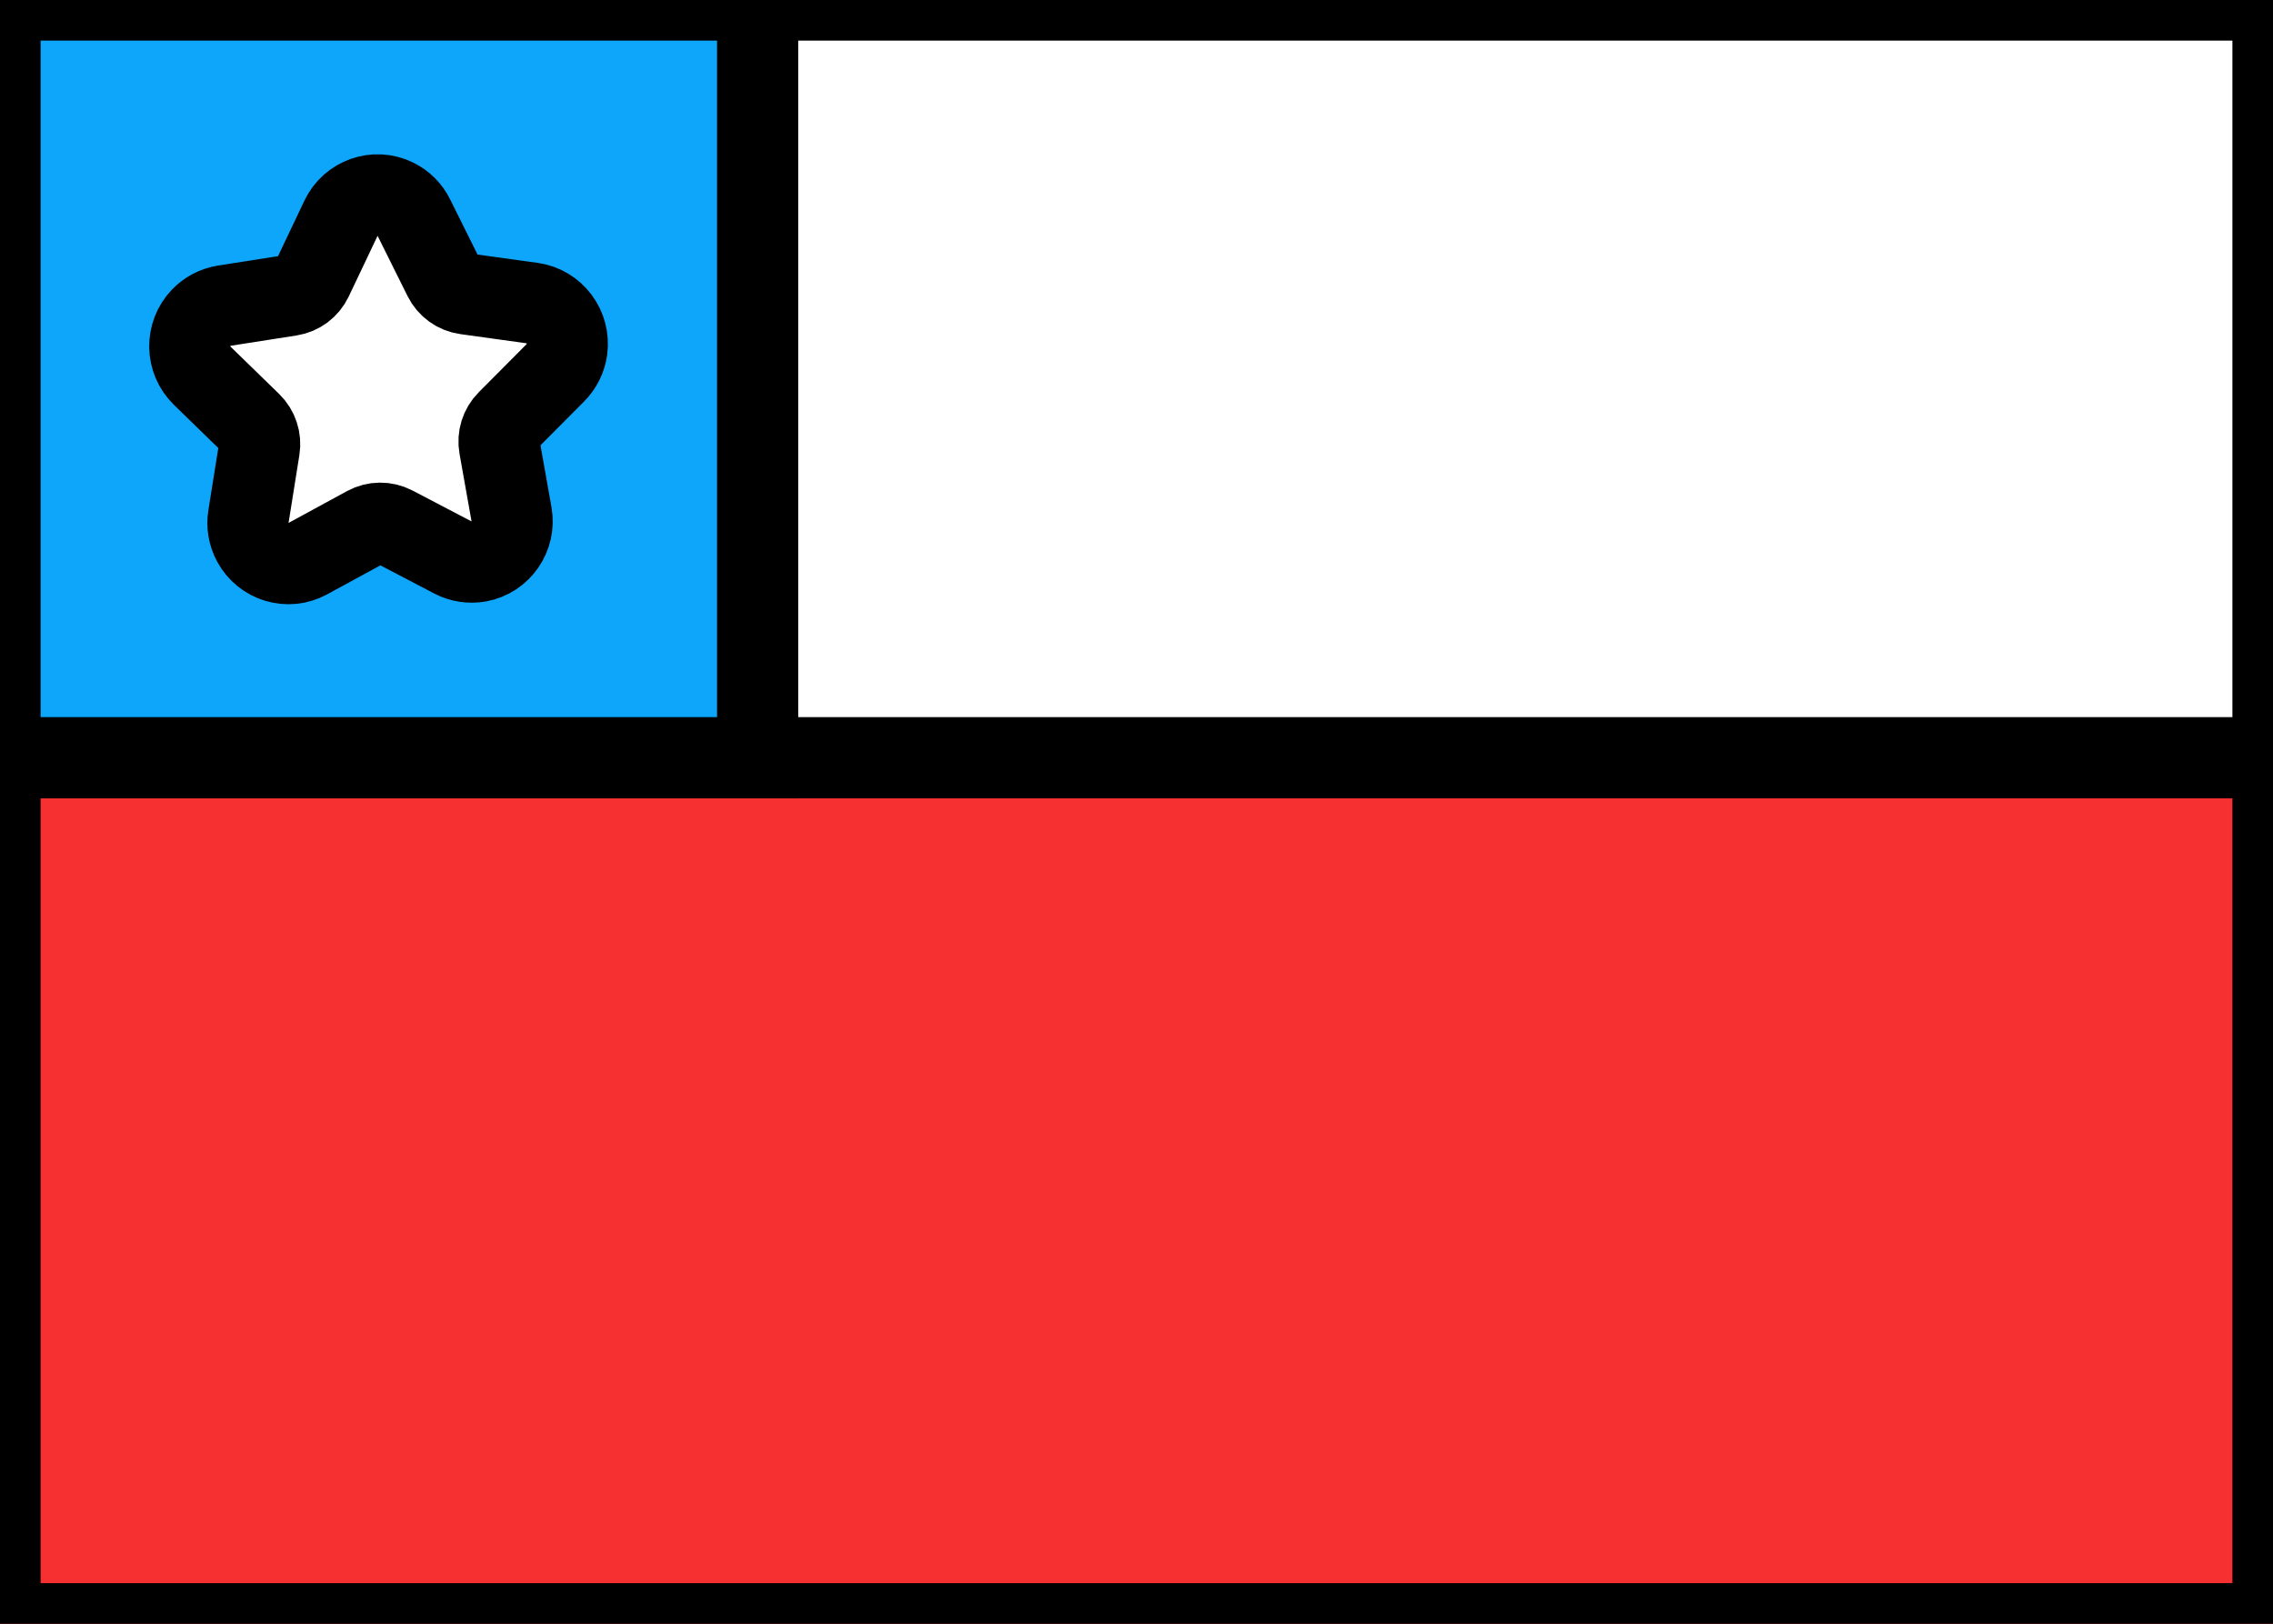 <svg xmlns="http://www.w3.org/2000/svg" fill="none" viewBox="0 0 28 20" stroke="currentColor" aria-hidden="true">
  <rect x="0" y="0" width="28" height="20" fill="#333333" stroke="none"/>
  <g clip-path="url(#clip0_5_300)">
    <rect width="27.5" height="19.5" x="0.25" y="0.25" fill="white" stroke-width="0.5"/>
    <path fill="#F63030" fill-rule="evenodd" d="M0 20H28V9.333H0V20Z" clip-rule="evenodd"/>
    <rect width="9.333" height="9.333" fill="#0EA6FB"/>
    <path fill="white" d="M4.514 6.488L3.79 6.882C3.548 7.014 3.246 6.923 3.115 6.68C3.062 6.582 3.043 6.47 3.061 6.361L3.194 5.527C3.213 5.411 3.174 5.293 3.09 5.211L2.491 4.628C2.292 4.434 2.286 4.114 2.479 3.913C2.555 3.834 2.655 3.782 2.763 3.765L3.576 3.638C3.693 3.62 3.793 3.545 3.844 3.438L4.202 2.685C4.321 2.436 4.619 2.33 4.867 2.45C4.967 2.498 5.048 2.578 5.097 2.678L5.468 3.424C5.521 3.531 5.622 3.604 5.739 3.62L6.554 3.733C6.829 3.771 7.021 4.027 6.984 4.303C6.969 4.412 6.919 4.514 6.841 4.592L6.252 5.184C6.169 5.267 6.132 5.386 6.153 5.502L6.301 6.334C6.349 6.606 6.169 6.867 5.898 6.916C5.789 6.935 5.678 6.918 5.58 6.867L4.85 6.485C4.744 6.43 4.619 6.431 4.514 6.488Z"/>
  </g>
  <defs>
    <clipPath id="clip0_5_300">
      <rect width="28" height="20" fill="white"/>
    </clipPath>
  </defs>
</svg>
